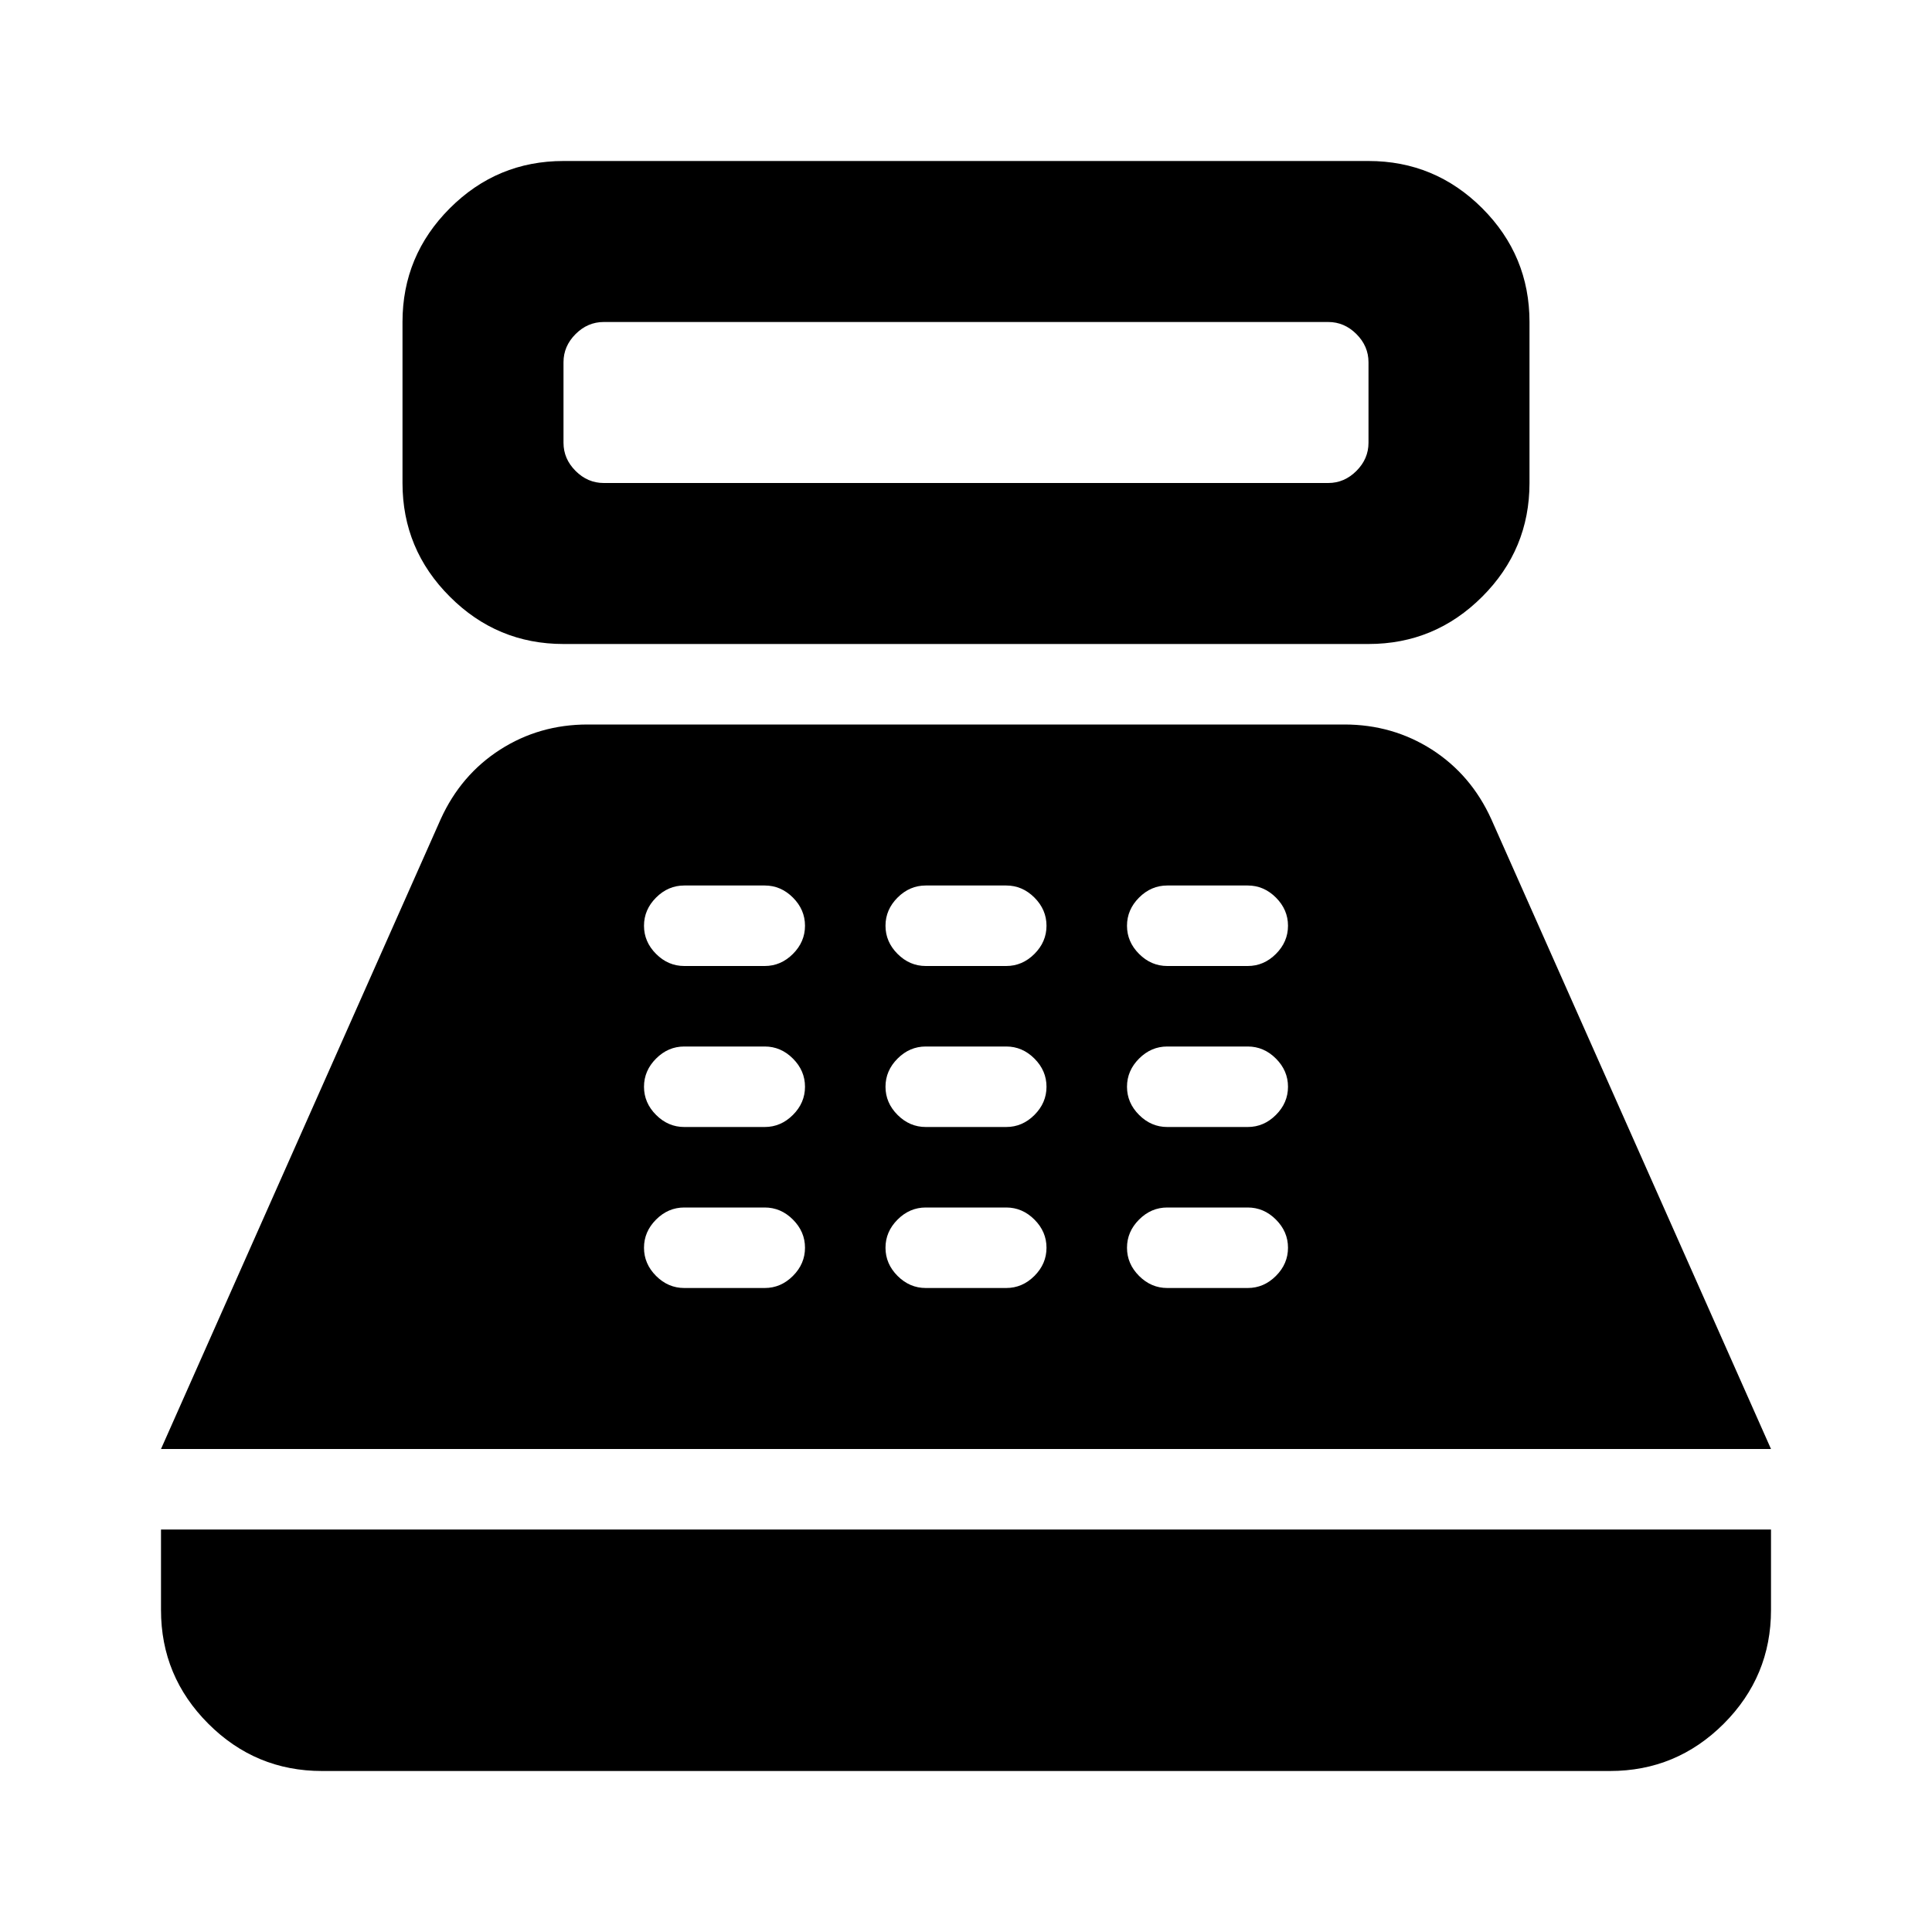 <svg xmlns="http://www.w3.org/2000/svg" height="24" width="24"><path d="M7 8Q6.175 8 5.588 7.412Q5 6.825 5 6V4Q5 3.175 5.588 2.587Q6.175 2 7 2H17Q17.825 2 18.413 2.587Q19 3.175 19 4V6Q19 6.825 18.413 7.412Q17.825 8 17 8ZM7.5 6H16.5Q16.7 6 16.85 5.85Q17 5.7 17 5.5V4.5Q17 4.3 16.85 4.15Q16.7 4 16.5 4H7.5Q7.3 4 7.15 4.15Q7 4.3 7 4.5V5.5Q7 5.7 7.15 5.85Q7.3 6 7.5 6ZM4 22Q3.175 22 2.588 21.413Q2 20.825 2 20V19H22V20Q22 20.825 21.413 21.413Q20.825 22 20 22ZM2 18 5.475 10.175Q5.725 9.625 6.213 9.312Q6.7 9 7.3 9H16.7Q17.3 9 17.788 9.312Q18.275 9.625 18.525 10.175L22 18ZM8.5 16H9.5Q9.7 16 9.85 15.85Q10 15.7 10 15.5Q10 15.3 9.85 15.15Q9.7 15 9.5 15H8.5Q8.3 15 8.15 15.15Q8 15.3 8 15.5Q8 15.7 8.15 15.85Q8.3 16 8.5 16ZM8.5 14H9.5Q9.7 14 9.85 13.85Q10 13.7 10 13.5Q10 13.3 9.85 13.15Q9.7 13 9.5 13H8.5Q8.3 13 8.15 13.15Q8 13.3 8 13.5Q8 13.7 8.15 13.85Q8.3 14 8.5 14ZM8.5 12H9.5Q9.7 12 9.85 11.85Q10 11.7 10 11.5Q10 11.3 9.85 11.15Q9.7 11 9.5 11H8.5Q8.3 11 8.15 11.15Q8 11.3 8 11.5Q8 11.7 8.15 11.85Q8.3 12 8.5 12ZM11.5 16H12.5Q12.7 16 12.85 15.85Q13 15.7 13 15.5Q13 15.3 12.85 15.15Q12.7 15 12.5 15H11.5Q11.3 15 11.15 15.15Q11 15.3 11 15.5Q11 15.7 11.15 15.85Q11.3 16 11.5 16ZM11.5 14H12.5Q12.7 14 12.85 13.85Q13 13.7 13 13.5Q13 13.3 12.85 13.15Q12.7 13 12.5 13H11.5Q11.3 13 11.15 13.15Q11 13.3 11 13.5Q11 13.7 11.15 13.85Q11.3 14 11.5 14ZM11.5 12H12.5Q12.7 12 12.85 11.85Q13 11.7 13 11.5Q13 11.3 12.85 11.15Q12.7 11 12.5 11H11.5Q11.3 11 11.15 11.15Q11 11.3 11 11.5Q11 11.7 11.15 11.85Q11.3 12 11.5 12ZM14.5 16H15.5Q15.7 16 15.85 15.85Q16 15.7 16 15.5Q16 15.3 15.85 15.15Q15.7 15 15.5 15H14.5Q14.3 15 14.15 15.15Q14 15.3 14 15.5Q14 15.7 14.15 15.85Q14.3 16 14.5 16ZM14.5 14H15.5Q15.7 14 15.85 13.85Q16 13.7 16 13.5Q16 13.3 15.85 13.15Q15.7 13 15.5 13H14.5Q14.3 13 14.15 13.15Q14 13.3 14 13.5Q14 13.7 14.15 13.85Q14.3 14 14.5 14ZM14.5 12H15.5Q15.7 12 15.85 11.85Q16 11.7 16 11.5Q16 11.3 15.85 11.15Q15.7 11 15.5 11H14.5Q14.3 11 14.15 11.15Q14 11.3 14 11.5Q14 11.7 14.15 11.85Q14.3 12 14.5 12Z"/></svg>
